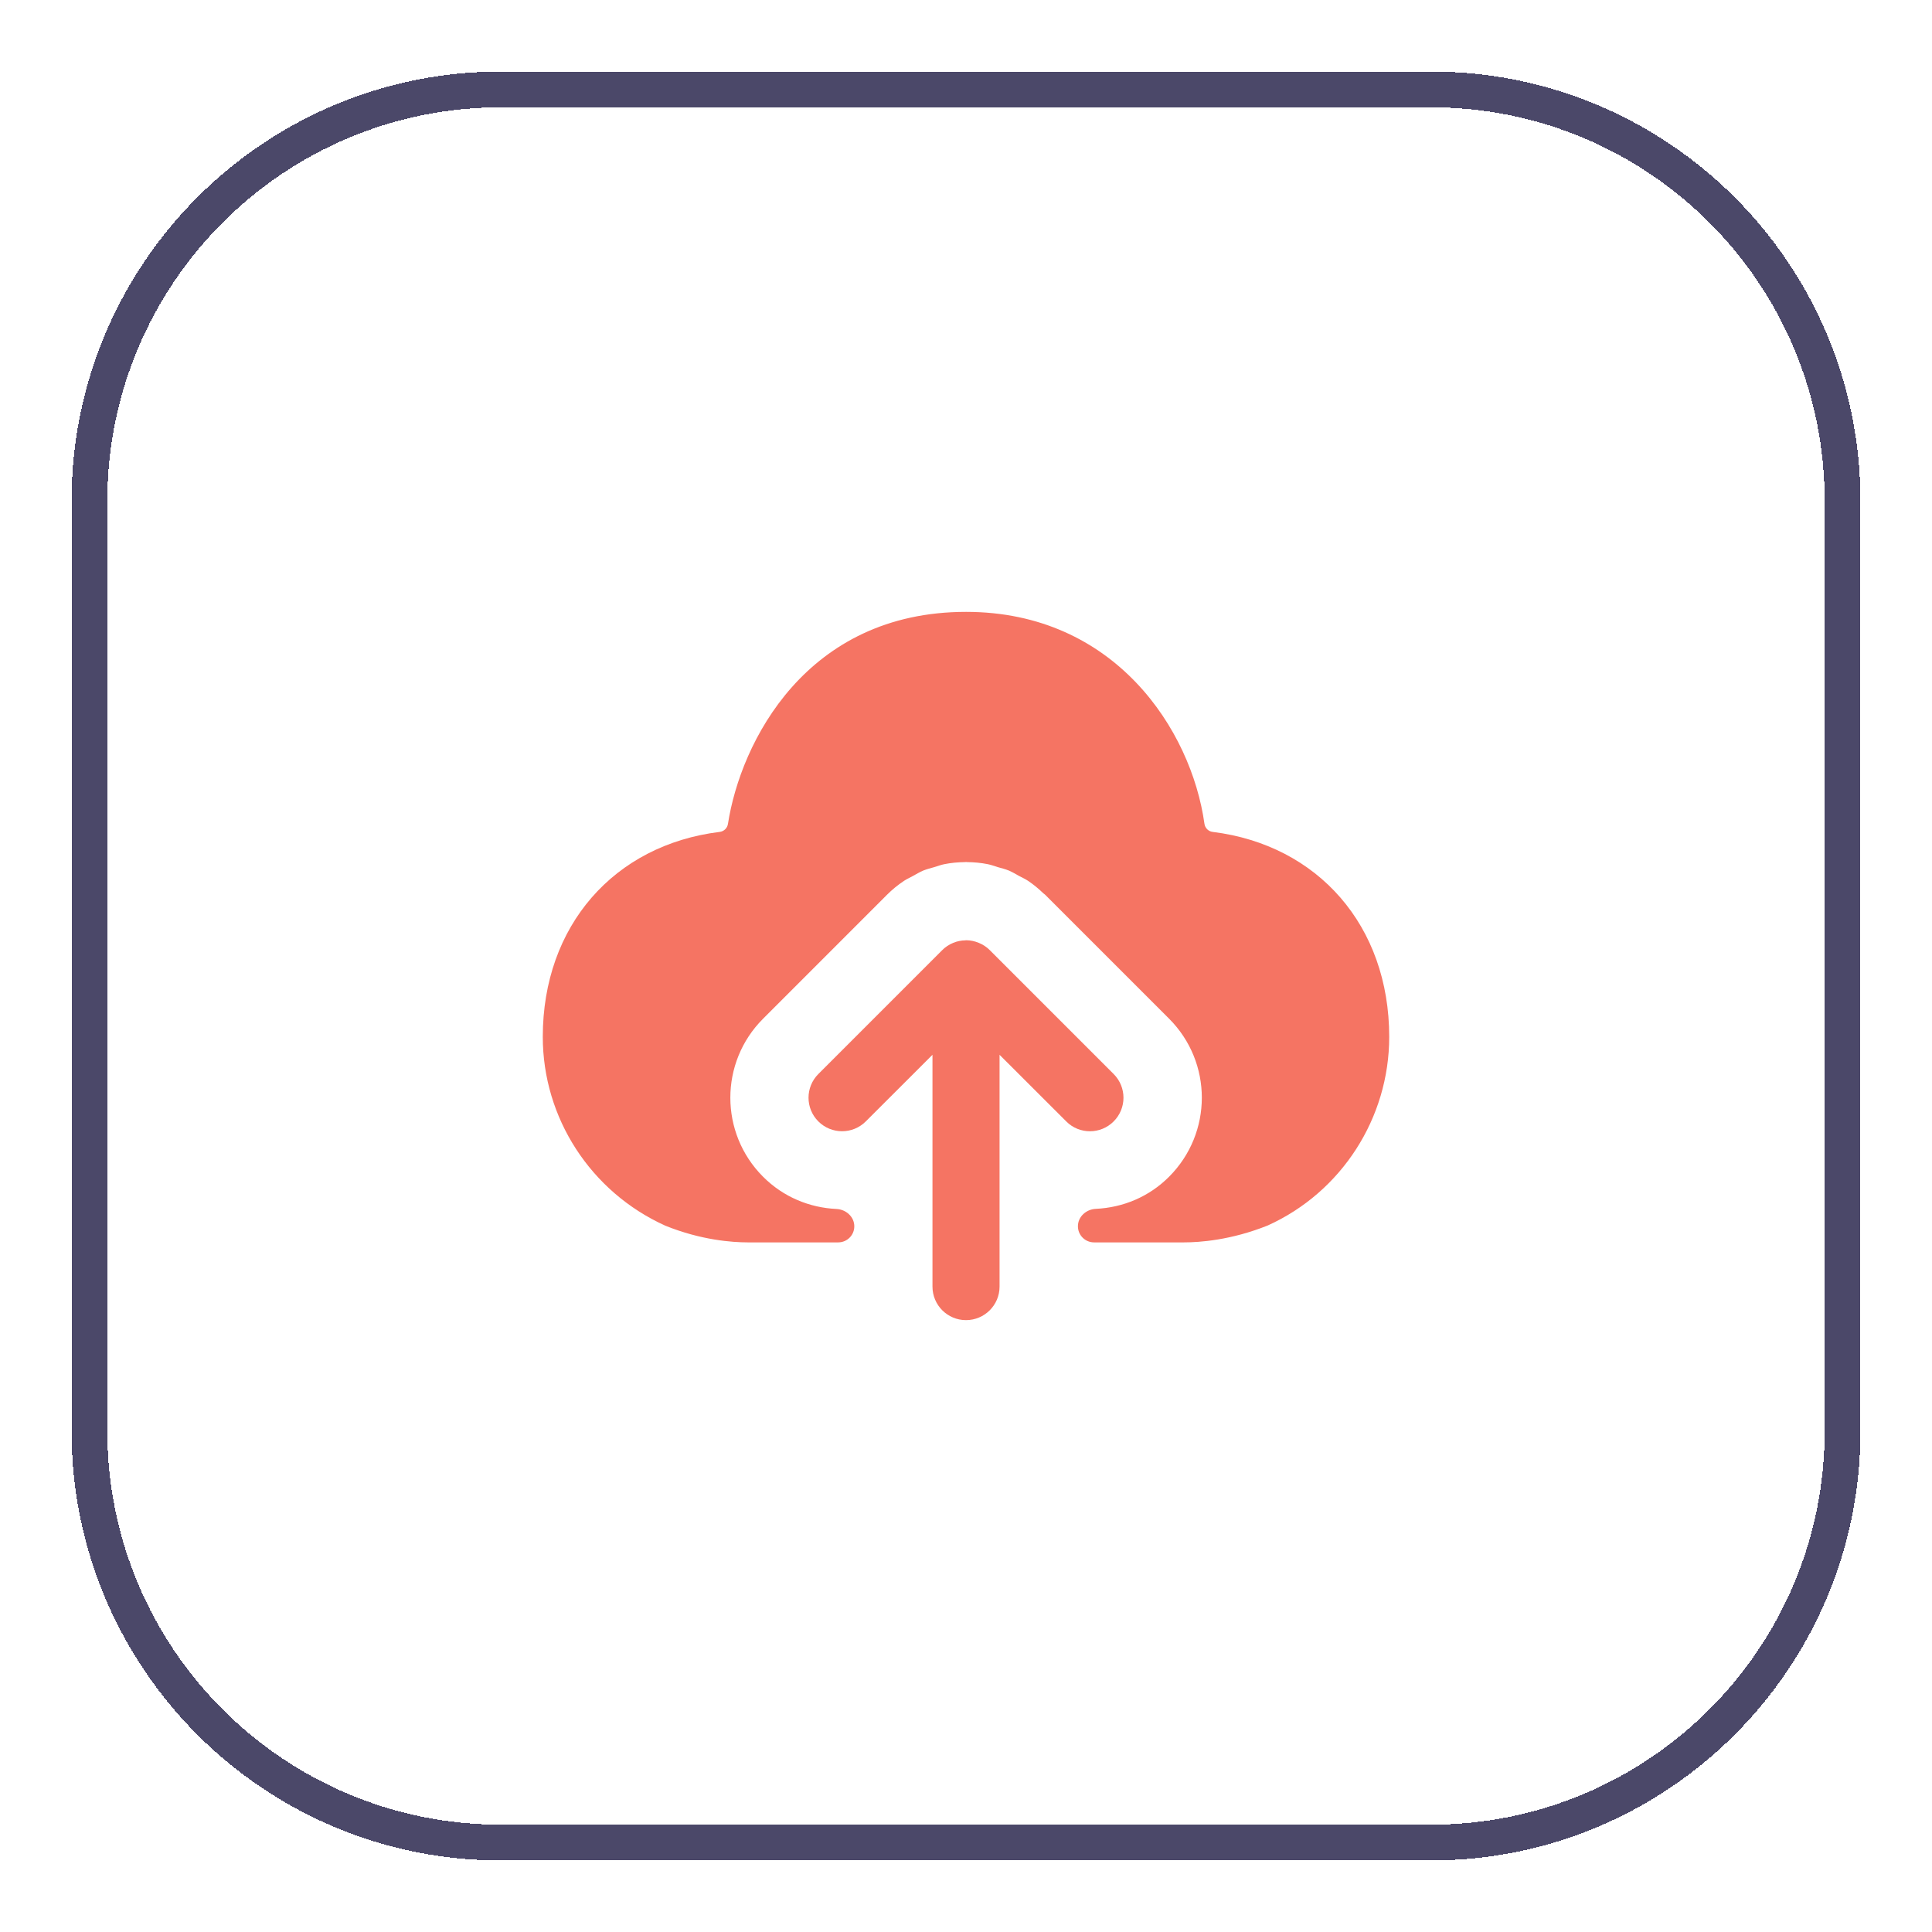 <svg width="54" height="54" viewBox="0 0 54 54" fill="none" xmlns="http://www.w3.org/2000/svg">
<g filter="url(#filter0_d_2237_79)">
<path d="M2 12C2 5.373 7.373 0 14 0H40C46.627 0 52 5.373 52 12V38C52 44.627 46.627 50 40 50H14C7.373 50 2 44.627 2 38V12Z" fill="white" fill-opacity="0.1" shape-rendering="crispEdges"/>
<path d="M2.5 12C2.5 5.649 7.649 0.5 14 0.5H40C46.351 0.5 51.5 5.649 51.5 12V38C51.5 44.351 46.351 49.5 40 49.5H14C7.649 49.5 2.5 44.351 2.5 38V12Z" stroke="#4B4869" shape-rendering="crispEdges"/>
<path fill-rule="evenodd" clip-rule="evenodd" d="M33.894 21.252C33.776 21.238 33.682 21.145 33.665 21.027C33.297 18.393 31.154 15.102 27.002 15.102C22.537 15.102 20.701 18.739 20.346 21.031C20.327 21.147 20.234 21.237 20.117 21.252C17.168 21.613 15.171 23.873 15.171 26.98C15.171 29.245 16.506 31.312 18.595 32.258C19.599 32.664 20.47 32.725 20.9 32.725H23.428C23.677 32.725 23.878 32.524 23.878 32.276C23.878 32.008 23.645 31.803 23.378 31.791C22.632 31.756 21.898 31.461 21.329 30.891C20.108 29.671 20.108 27.692 21.329 26.473L24.79 23.011C24.936 22.865 25.096 22.734 25.269 22.619C25.345 22.569 25.427 22.534 25.505 22.49C25.605 22.436 25.701 22.376 25.806 22.332C25.907 22.291 26.012 22.267 26.114 22.236C26.206 22.209 26.295 22.174 26.39 22.155C26.581 22.116 26.774 22.099 26.968 22.096C26.979 22.096 26.99 22.093 27.002 22.093C27.012 22.093 27.02 22.095 27.029 22.096C27.225 22.098 27.42 22.116 27.613 22.155C27.706 22.174 27.793 22.207 27.884 22.235C27.989 22.266 28.095 22.29 28.197 22.332C28.298 22.375 28.39 22.431 28.485 22.484C28.569 22.529 28.655 22.566 28.735 22.62C28.889 22.723 29.03 22.841 29.163 22.969C29.179 22.983 29.197 22.992 29.212 23.008L32.675 26.471C33.897 27.692 33.897 29.67 32.675 30.891C32.117 31.451 31.391 31.752 30.626 31.788C30.359 31.801 30.128 32.007 30.128 32.274C30.128 32.523 30.33 32.725 30.579 32.725H33.092C33.526 32.725 34.405 32.665 35.435 32.252C37.496 31.32 38.829 29.25 38.829 26.98C38.829 23.876 36.838 21.617 33.894 21.252Z" fill="#F57463"/>
<path fill-rule="evenodd" clip-rule="evenodd" d="M30.464 29.619C30.704 29.619 30.944 29.528 31.127 29.344C31.493 28.978 31.493 28.386 31.127 28.019L27.663 24.555C27.577 24.468 27.473 24.401 27.358 24.353C27.243 24.305 27.122 24.28 26.999 24.28C26.994 24.28 26.99 24.283 26.985 24.283C26.868 24.285 26.752 24.307 26.642 24.353C26.527 24.401 26.422 24.469 26.335 24.557L22.873 28.019C22.507 28.386 22.507 28.978 22.873 29.344C23.239 29.71 23.833 29.71 24.199 29.344L26.063 27.482V33.961C26.063 34.479 26.483 34.898 27 34.898C27.518 34.898 27.938 34.478 27.938 33.961V27.482L29.802 29.344C29.984 29.528 30.224 29.619 30.464 29.619Z" fill="#F57463"/>
</g>
<defs>
<filter id="filter0_d_2237_79" x="-22" y="-24" width="98" height="98" filterUnits="userSpaceOnUse" color-interpolation-filters="sRGB">
<feFlood flood-opacity="0" result="BackgroundImageFix"/>
<feColorMatrix in="SourceAlpha" type="matrix" values="0 0 0 0 0 0 0 0 0 0 0 0 0 0 0 0 0 0 127 0" result="hardAlpha"/>
<feMorphology radius="2" operator="erode" in="SourceAlpha" result="effect1_dropShadow_2237_79"/>
<feOffset dy="2"/>
<feGaussianBlur stdDeviation="2"/>
<feComposite in2="hardAlpha" operator="out"/>
<feColorMatrix type="matrix" values="0 0 0 0 0.016 0 0 0 0 0.004 0 0 0 0 0.157 0 0 0 1 0"/>
<feBlend mode="normal" in2="BackgroundImageFix" result="effect1_dropShadow_2237_79"/>
<feBlend mode="normal" in="SourceGraphic" in2="effect1_dropShadow_2237_79" result="shape"/>
</filter>
</defs>
</svg>
